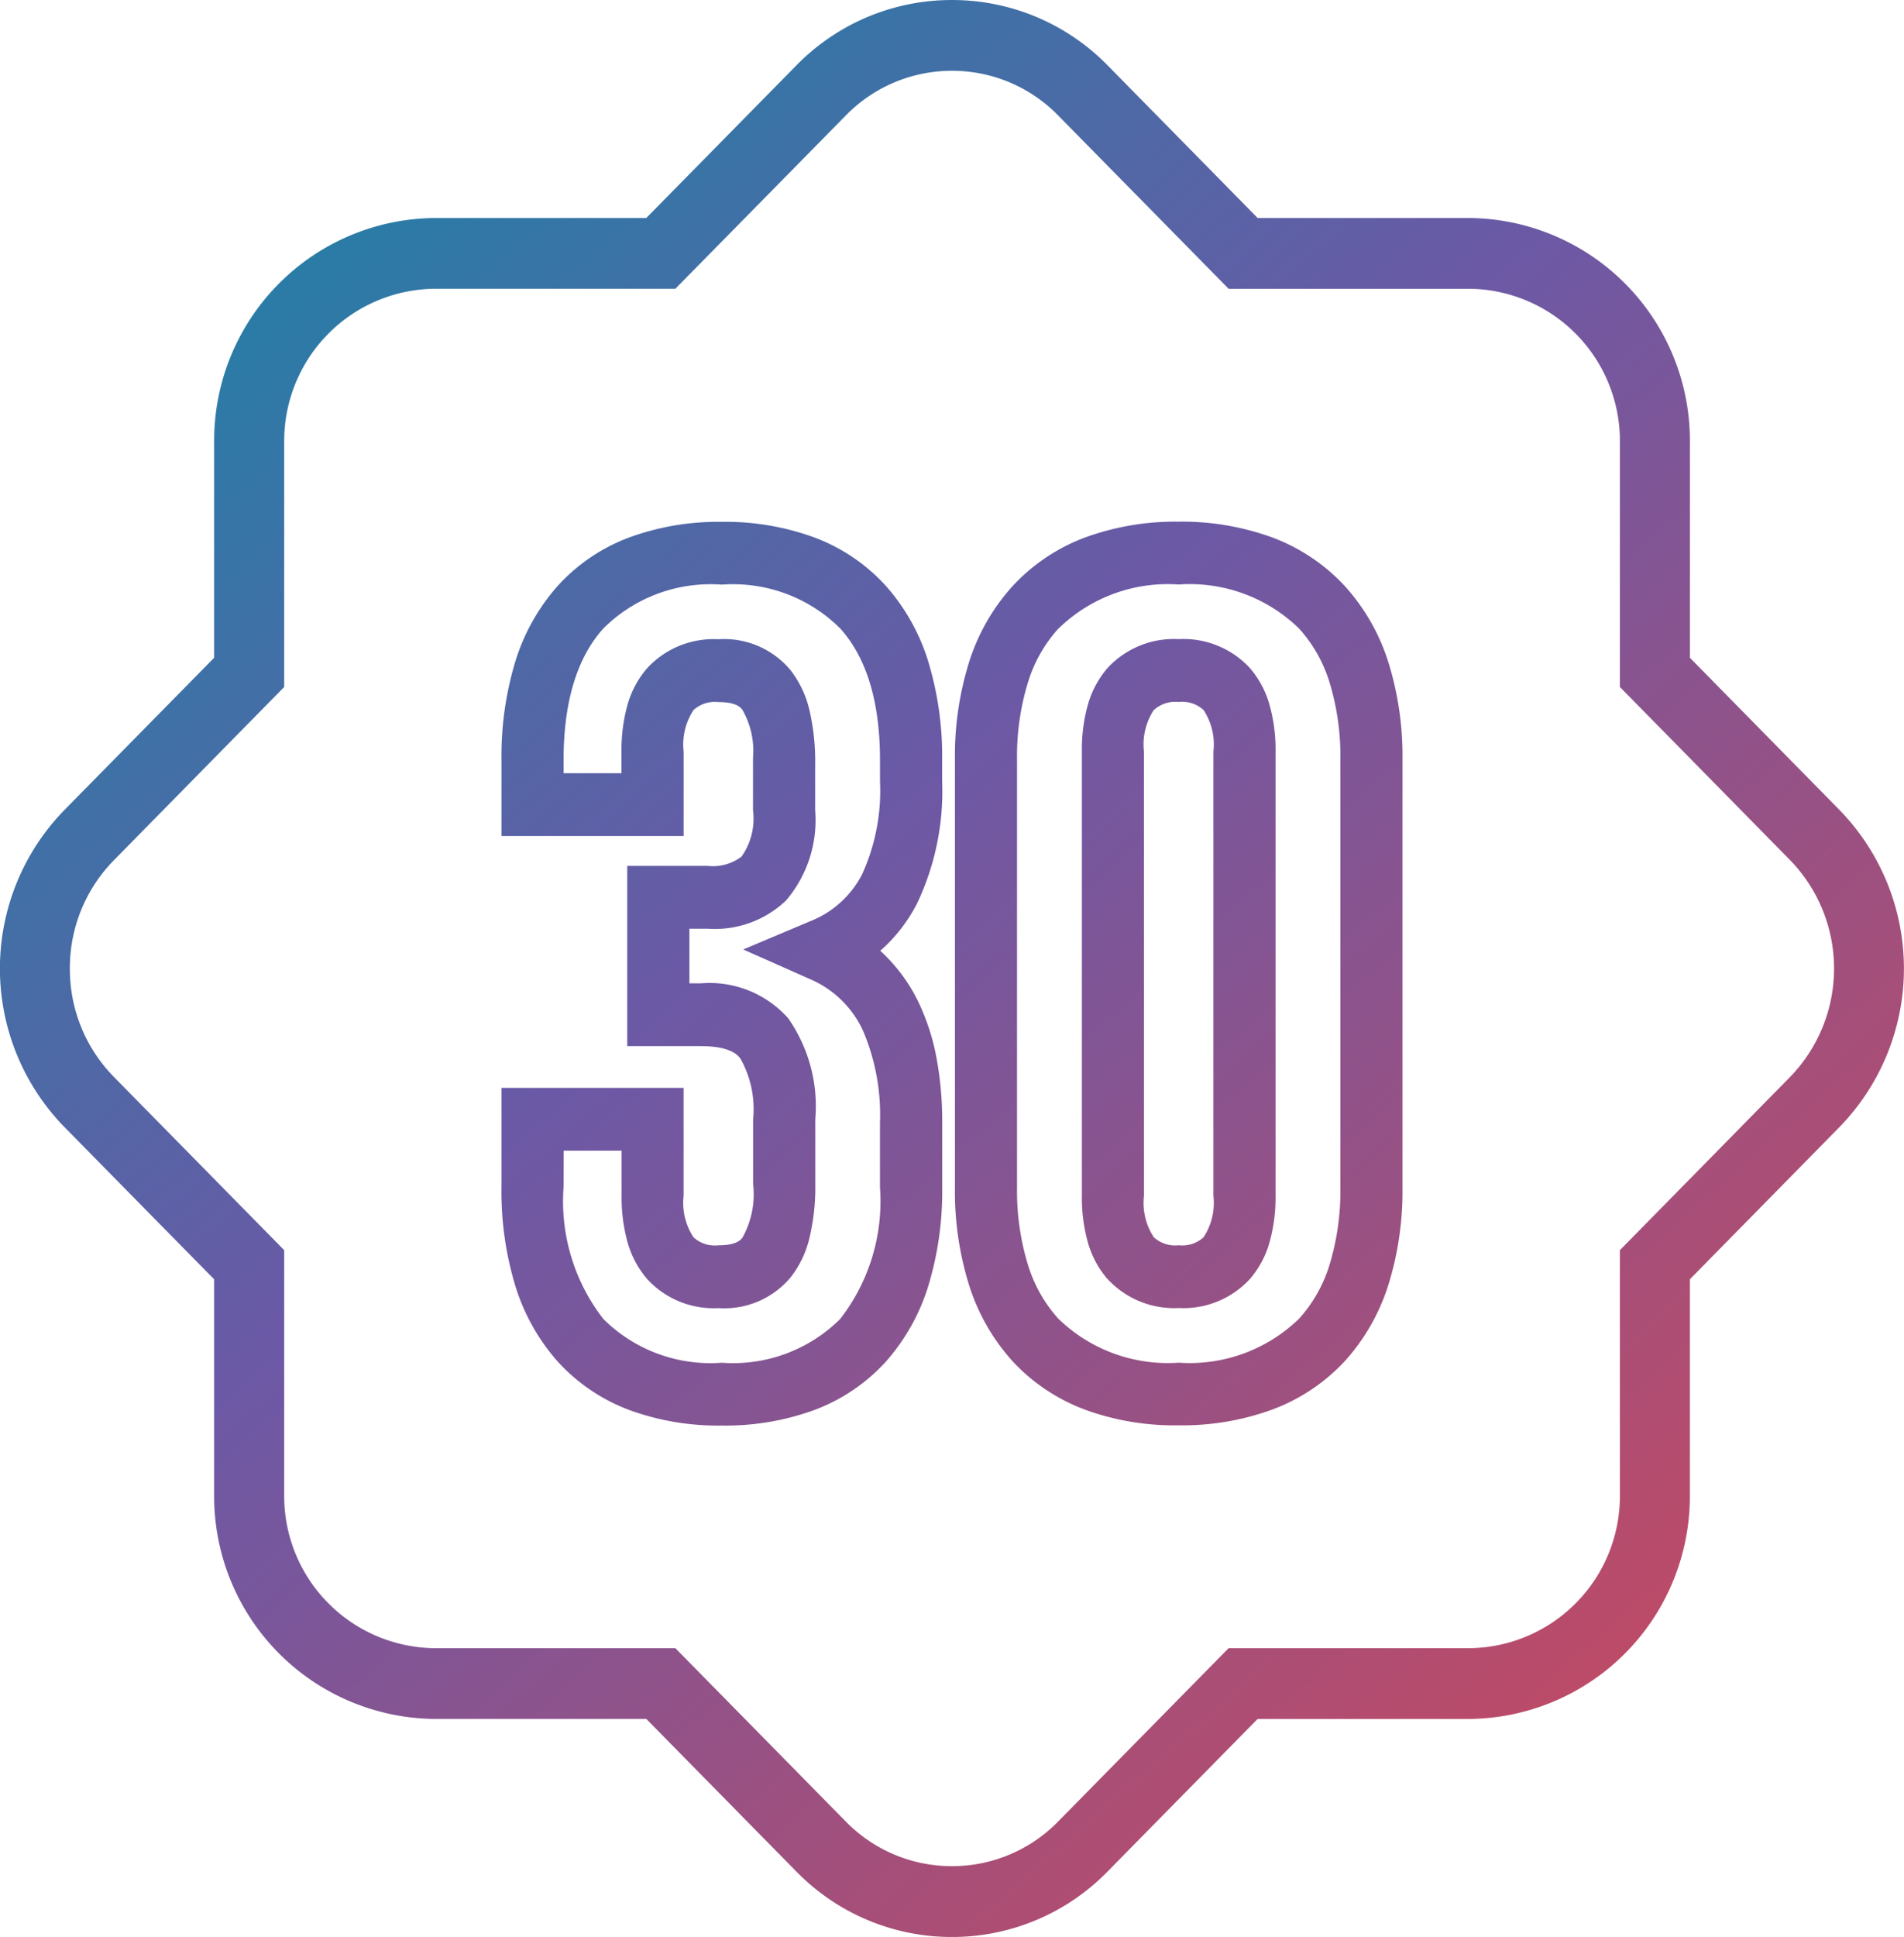 <svg xmlns="http://www.w3.org/2000/svg" xmlns:xlink="http://www.w3.org/1999/xlink" width="83.238" height="84.635" viewBox="0 0 83.238 84.635">
  <defs>
    <linearGradient id="linear-gradient" x1="0.094" y1="0.078" x2="0.857" y2="0.94" gradientUnits="objectBoundingBox">
      <stop offset="0" stop-color="#1c83a6"/>
      <stop offset="0.429" stop-color="#6b59a6"/>
      <stop offset="1" stop-color="#c54961"/>
    </linearGradient>
  </defs>
  <path id="Union_10" data-name="Union 10" d="M-9555.2-869.238l-6.545-6.653H-9571a9.727,9.727,0,0,1-9.638-9.794V-895.1l-6.549-6.655a9.919,9.919,0,0,1,0-13.848l6.549-6.655v-9.421a9.727,9.727,0,0,1,9.638-9.794h9.253l6.547-6.653a9.49,9.49,0,0,1,6.819-2.872,9.5,9.5,0,0,1,6.819,2.872l6.544,6.653h9.255a9.729,9.729,0,0,1,9.641,9.794v9.421l6.545,6.655a9.928,9.928,0,0,1,0,13.845l-6.547,6.658v9.416a9.729,9.729,0,0,1-9.641,9.794h-9.255l-6.547,6.653a9.491,9.491,0,0,1-6.819,2.874A9.49,9.49,0,0,1-9555.2-869.238Zm-22.376-62.443v10.7l-7.439,7.563a6.715,6.715,0,0,0-1.931,4.739,6.716,6.716,0,0,0,1.931,4.742l7.439,7.563v10.692a6.648,6.648,0,0,0,6.578,6.7h10.523l7.442,7.565a6.477,6.477,0,0,0,4.65,1.959,6.474,6.474,0,0,0,4.65-1.959l7.445-7.565h10.525a6.65,6.65,0,0,0,6.581-6.7v-10.692l7.436-7.563a6.8,6.8,0,0,0,0-9.484l-7.436-7.56v-10.7a6.65,6.65,0,0,0-6.581-6.7h-10.525l-7.442-7.563a6.47,6.47,0,0,0-4.65-1.962,6.477,6.477,0,0,0-4.65,1.959l-7.445,7.565H-9571A6.648,6.648,0,0,0-9577.575-931.681Zm15.054,42.279a8.022,8.022,0,0,1-3.107-2.116,8.954,8.954,0,0,1-1.858-3.346,14.223,14.223,0,0,1-.59-4.251v-4.349h7.963v4.708a2.747,2.747,0,0,0,.431,1.82,1.385,1.385,0,0,0,1.088.351c.782,0,.97-.233,1.05-.332a3.878,3.878,0,0,0,.469-2.352v-2.823a4.487,4.487,0,0,0-.561-2.662c-.118-.144-.436-.534-1.717-.534h-3.225v-7.876h3.526a2.053,2.053,0,0,0,1.473-.409,2.878,2.878,0,0,0,.5-2.015v-2.291a3.613,3.613,0,0,0-.469-2.113c-.08-.1-.266-.33-1.045-.33a1.385,1.385,0,0,0-1.088.349,2.747,2.747,0,0,0-.431,1.82v3.683h-7.963v-3.322a14.228,14.228,0,0,1,.59-4.253,8.924,8.924,0,0,1,1.858-3.343,8,8,0,0,1,3.107-2.116,11.313,11.313,0,0,1,4.077-.693,11.309,11.309,0,0,1,4.075.693,8,8,0,0,1,3.107,2.116,8.924,8.924,0,0,1,1.858,3.343,14.226,14.226,0,0,1,.592,4.253v.924a11.427,11.427,0,0,1-1.1,5.353,6.981,6.981,0,0,1-1.5,1.966l-.106.094a7.359,7.359,0,0,1,1.666,2.234,9.742,9.742,0,0,1,.8,2.484,15.074,15.074,0,0,1,.243,2.8v2.823a14.221,14.221,0,0,1-.592,4.251,8.954,8.954,0,0,1-1.858,3.346,8.022,8.022,0,0,1-3.107,2.116,11.31,11.31,0,0,1-4.075.691A11.313,11.313,0,0,1-9562.521-889.4Zm-2.841-9.712a8.378,8.378,0,0,0,1.74,5.748,6.646,6.646,0,0,0,5.178,1.911,6.641,6.641,0,0,0,5.175-1.911,8.373,8.373,0,0,0,1.74-5.748v-2.823a9.343,9.343,0,0,0-.76-4.068,4.506,4.506,0,0,0-2.313-2.219l-2.905-1.288,2.93-1.235a4.328,4.328,0,0,0,2.265-2.046,8.788,8.788,0,0,0,.784-4.075v-.924c0-2.535-.584-4.467-1.74-5.748a6.642,6.642,0,0,0-5.175-1.914,6.647,6.647,0,0,0-5.178,1.914c-1.155,1.281-1.74,3.213-1.74,5.748v.578h2.532v-.939a7.343,7.343,0,0,1,.256-2.024,4.18,4.18,0,0,1,.863-1.622,3.949,3.949,0,0,1,3.115-1.268,3.773,3.773,0,0,1,3.155,1.35,4.51,4.51,0,0,1,.838,1.793,9.844,9.844,0,0,1,.24,2.335v.566l0,0v1.435a5.4,5.4,0,0,1-1.276,3.938,4.507,4.507,0,0,1-3.41,1.232h-.812v2.385h.51a4.594,4.594,0,0,1,3.811,1.531,6.717,6.717,0,0,1,1.182,4.41v2.823a9.513,9.513,0,0,1-.243,2.311,4.437,4.437,0,0,1-.84,1.779,3.779,3.779,0,0,1-3.15,1.338,3.949,3.949,0,0,1-3.115-1.268,4.208,4.208,0,0,1-.863-1.625,7.312,7.312,0,0,1-.256-2.022v-1.964h-2.532Zm22.8,9.71a8.221,8.221,0,0,1-3.156-2.1,8.985,8.985,0,0,1-1.916-3.343,13.769,13.769,0,0,1-.618-4.268V-917.8a13.753,13.753,0,0,1,.618-4.265,8.959,8.959,0,0,1,1.919-3.343,8.251,8.251,0,0,1,3.153-2.106,11.521,11.521,0,0,1,4.092-.691,11.521,11.521,0,0,1,4.094.691,8.251,8.251,0,0,1,3.153,2.106,8.959,8.959,0,0,1,1.919,3.343,13.753,13.753,0,0,1,.618,4.265v18.678a13.769,13.769,0,0,1-.618,4.268,8.972,8.972,0,0,1-1.916,3.343,8.247,8.247,0,0,1-3.153,2.1,11.481,11.481,0,0,1-4.1.691A11.449,11.449,0,0,1-9542.558-889.4Zm-1.17-34.127a6.233,6.233,0,0,0-1.321,2.328,11.009,11.009,0,0,0-.484,3.406v18.678a11.035,11.035,0,0,0,.484,3.408,6.246,6.246,0,0,0,1.318,2.328,6.868,6.868,0,0,0,5.265,1.926,6.869,6.869,0,0,0,5.267-1.926,6.251,6.251,0,0,0,1.321-2.328,11.127,11.127,0,0,0,.481-3.408V-917.8a11.1,11.1,0,0,0-.481-3.406,6.237,6.237,0,0,0-1.324-2.328,6.85,6.85,0,0,0-5.264-1.926A6.848,6.848,0,0,0-9543.728-923.531Zm2.149,28.42a4.21,4.21,0,0,1-.864-1.625,7.241,7.241,0,0,1-.255-2.022v-19.4a7.259,7.259,0,0,1,.255-2.024,4.21,4.21,0,0,1,.864-1.625,3.95,3.95,0,0,1,3.112-1.266,3.956,3.956,0,0,1,3.117,1.268,4.217,4.217,0,0,1,.861,1.622,7.265,7.265,0,0,1,.258,2.024v19.4a7.265,7.265,0,0,1-.258,2.024,4.182,4.182,0,0,1-.864,1.622,3.949,3.949,0,0,1-3.114,1.268A3.959,3.959,0,0,1-9541.578-895.111Zm2.026-24.867a2.744,2.744,0,0,0-.431,1.822v19.4a2.746,2.746,0,0,0,.431,1.82,1.387,1.387,0,0,0,1.086.349,1.385,1.385,0,0,0,1.088-.349,2.741,2.741,0,0,0,.431-1.82v-19.4a2.735,2.735,0,0,0-.431-1.82,1.385,1.385,0,0,0-1.088-.351A1.392,1.392,0,0,0-9539.552-919.978Z" transform="translate(9590 950.999)" fill="url(#linear-gradient)"/>
</svg>
